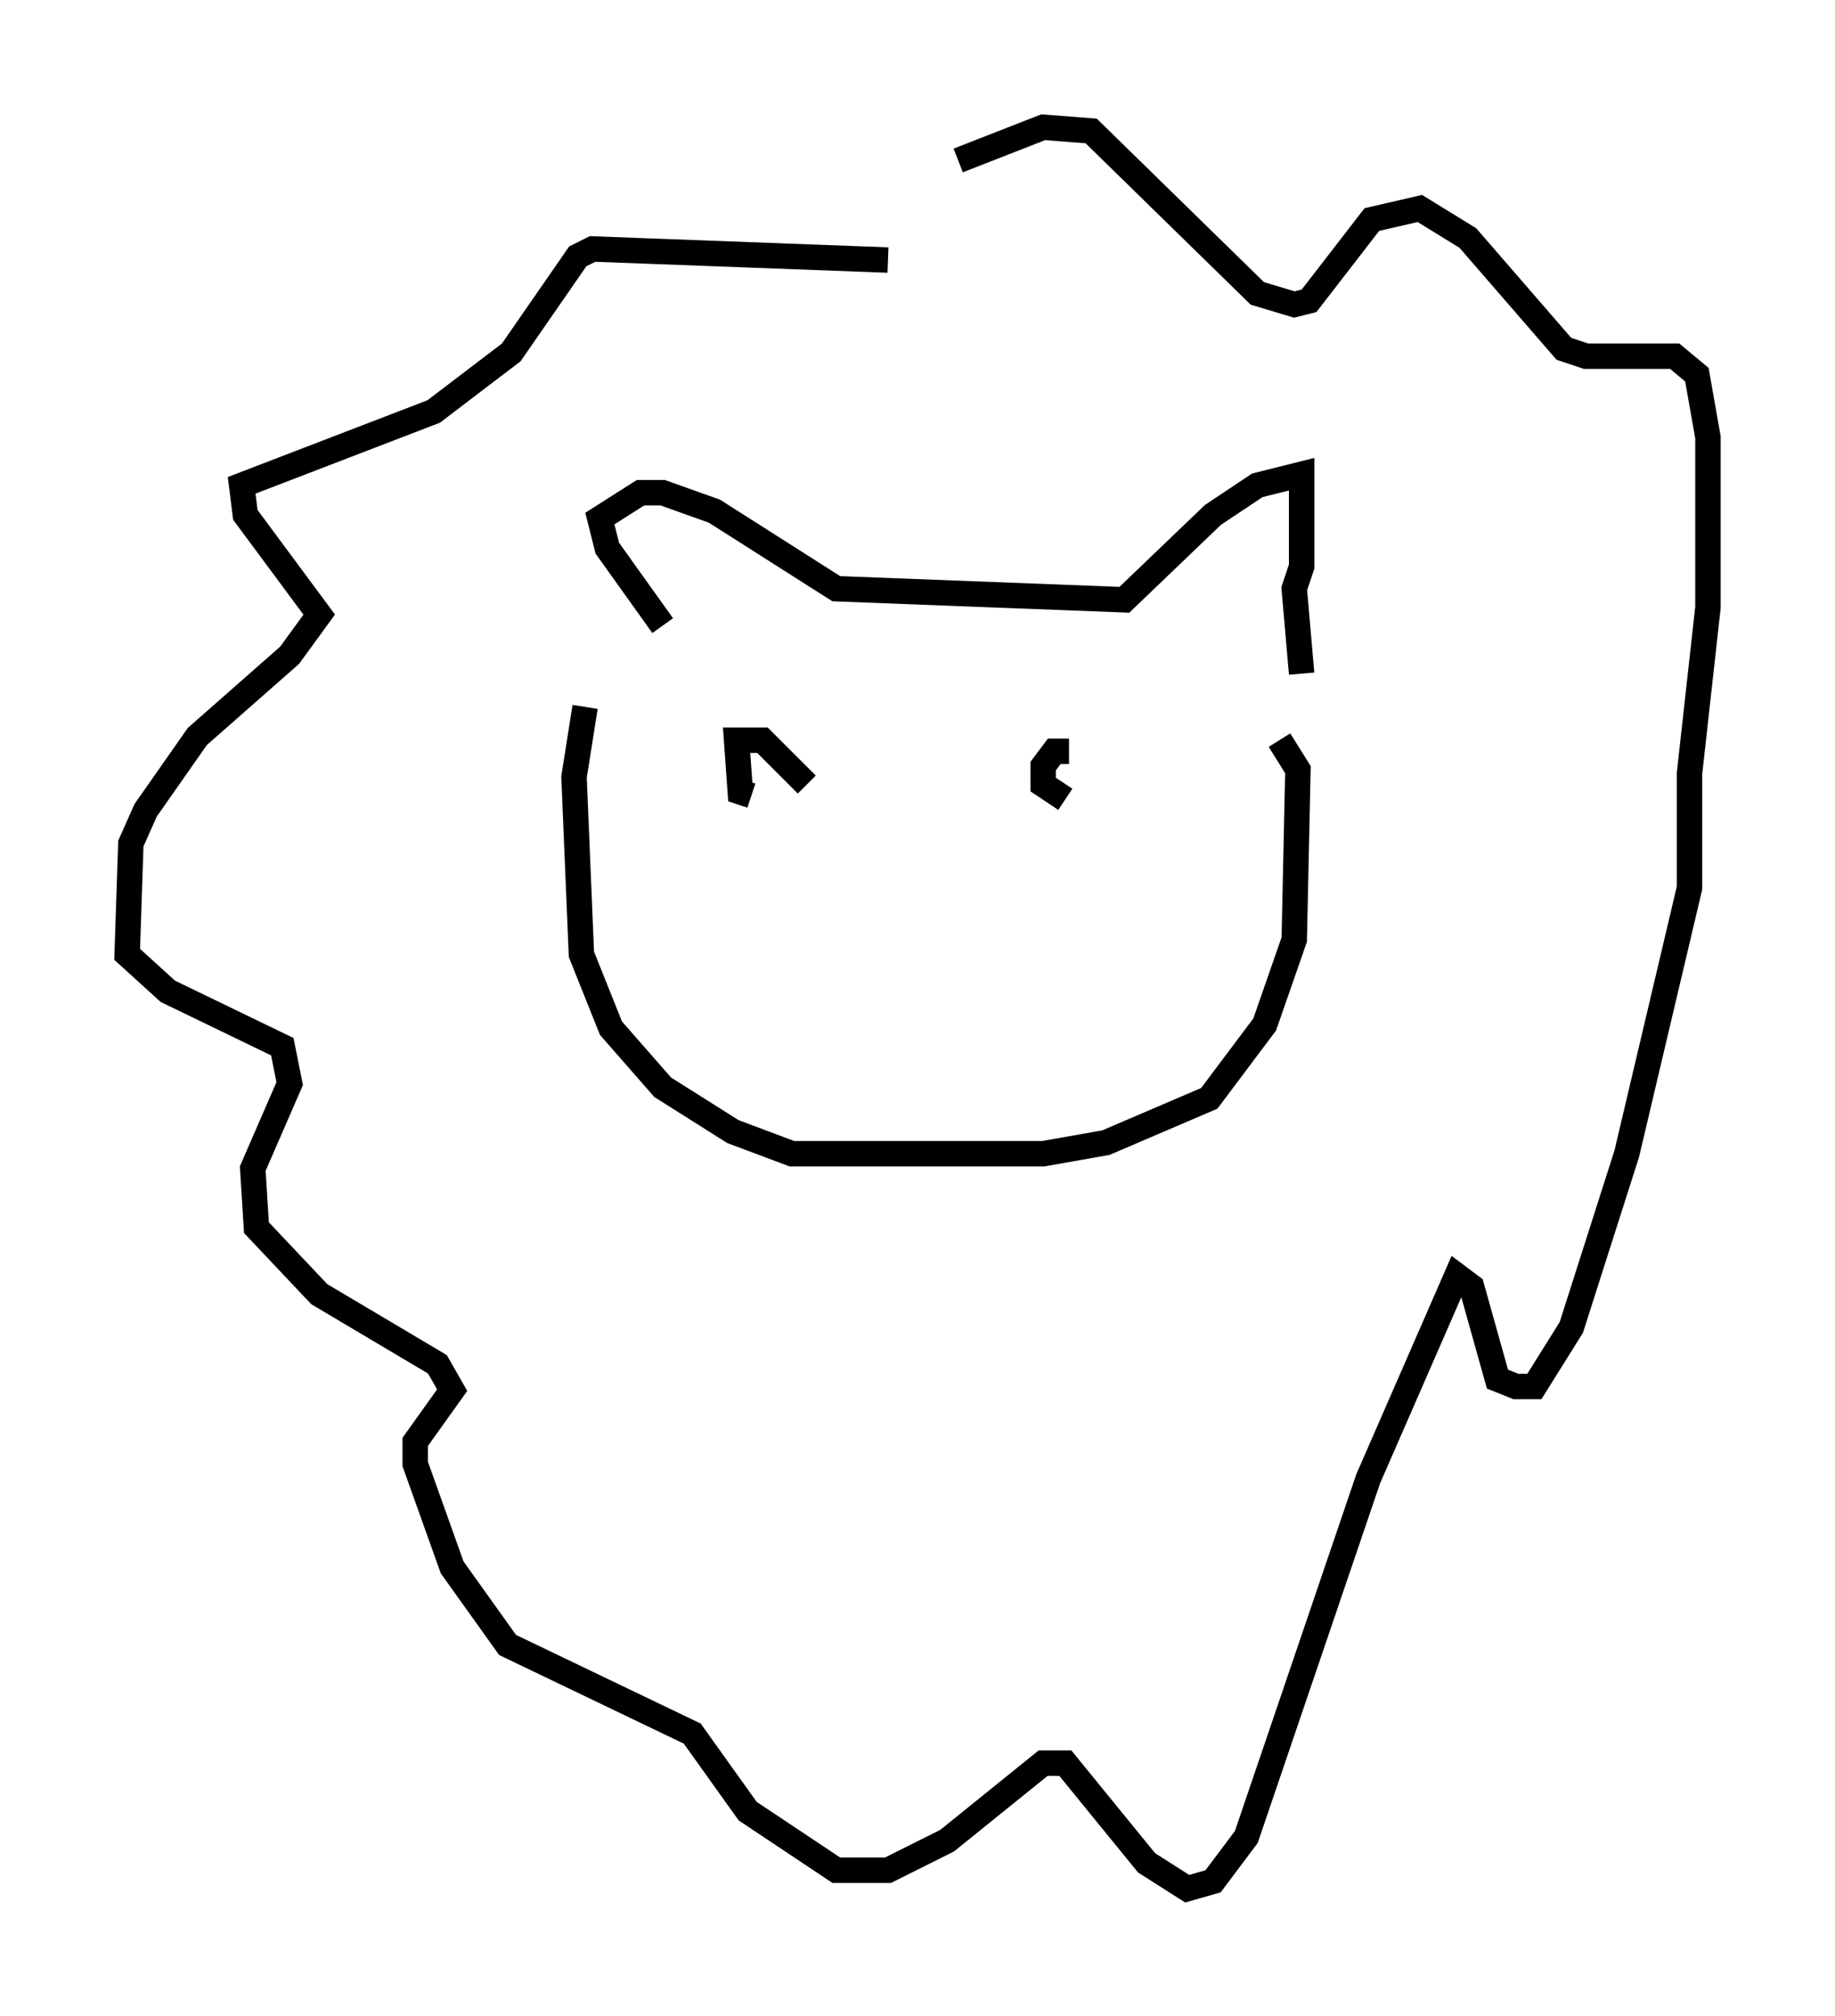 <?xml version="1.0" encoding="utf-8" ?>
<svg baseProfile="full" height="79.285" version="1.1" width="72.167" xmlns="http://www.w3.org/2000/svg" xmlns:ev="http://www.w3.org/2001/xml-events" xmlns:xlink="http://www.w3.org/1999/xlink"><defs /><rect fill="white" height="79.285" width="72.167" x="0" y="0" /><path d="M25.916, 24.028 m-2.905, 3.777 l-0.436, 2.76 0.291, 6.972 l1.162, 2.905 2.034, 2.324 l2.76, 1.743 2.324, 0.872 l9.877, 0.0 2.469, -0.436 l4.067, -1.743 2.179, -2.905 l1.162, -3.341 0.145, -6.682 l-0.726, -1.162 m-24.257, -4.503 l-2.179, -3.05 -0.291, -1.162 l1.598, -1.017 0.872, 0.0 l2.034, 0.726 4.793, 3.05 l11.33, 0.436 3.486, -3.341 l1.743, -1.162 1.743, -0.436 l0.0, 3.631 -0.291, 0.872 l0.291, 3.341 m-16.268, -16.268 l-11.62, -0.436 -0.581, 0.291 l-2.615, 3.777 -3.05, 2.324 l-7.553, 2.905 0.145, 1.162 l2.905, 3.922 -1.162, 1.598 l-3.631, 3.196 -2.034, 2.905 l-0.581, 1.307 -0.145, 4.358 l1.598, 1.453 4.503, 2.179 l0.291, 1.453 -1.453, 3.341 l0.145, 2.324 2.469, 2.615 l4.648, 2.76 0.581, 1.017 l-1.453, 2.034 0.0, 0.872 l1.453, 4.067 2.179, 3.05 l7.263, 3.486 2.179, 3.05 l3.486, 2.324 2.034, 0.0 l2.324, -1.162 3.777, -3.05 l0.872, 0.0 3.196, 3.922 l1.598, 1.017 1.017, -0.291 l1.307, -1.743 4.793, -14.089 l3.486, -7.989 0.581, 0.436 l1.017, 3.631 0.726, 0.291 l0.726, 0.0 1.453, -2.324 l2.179, -6.827 2.469, -10.458 l0.0, -4.503 0.726, -6.536 l0.0, -6.682 -0.436, -2.469 l-0.872, -0.726 -3.486, 0.0 l-0.872, -0.291 -3.777, -4.358 l-1.888, -1.162 -1.888, 0.436 l-2.469, 3.196 -0.581, 0.145 l-1.453, -0.436 -6.536, -6.391 l-1.888, -0.145 -3.341, 1.307 m-5.955, 24.547 l-1.743, -1.743 -1.017, 0.0 l0.145, 2.034 0.436, 0.145 m12.492, -1.743 l-0.581, 0.0 -0.436, 0.581 l0.0, 0.726 0.872, 0.581 m-9.296, 5.955 " fill="none" stroke="black" stroke-width="1" /></svg>